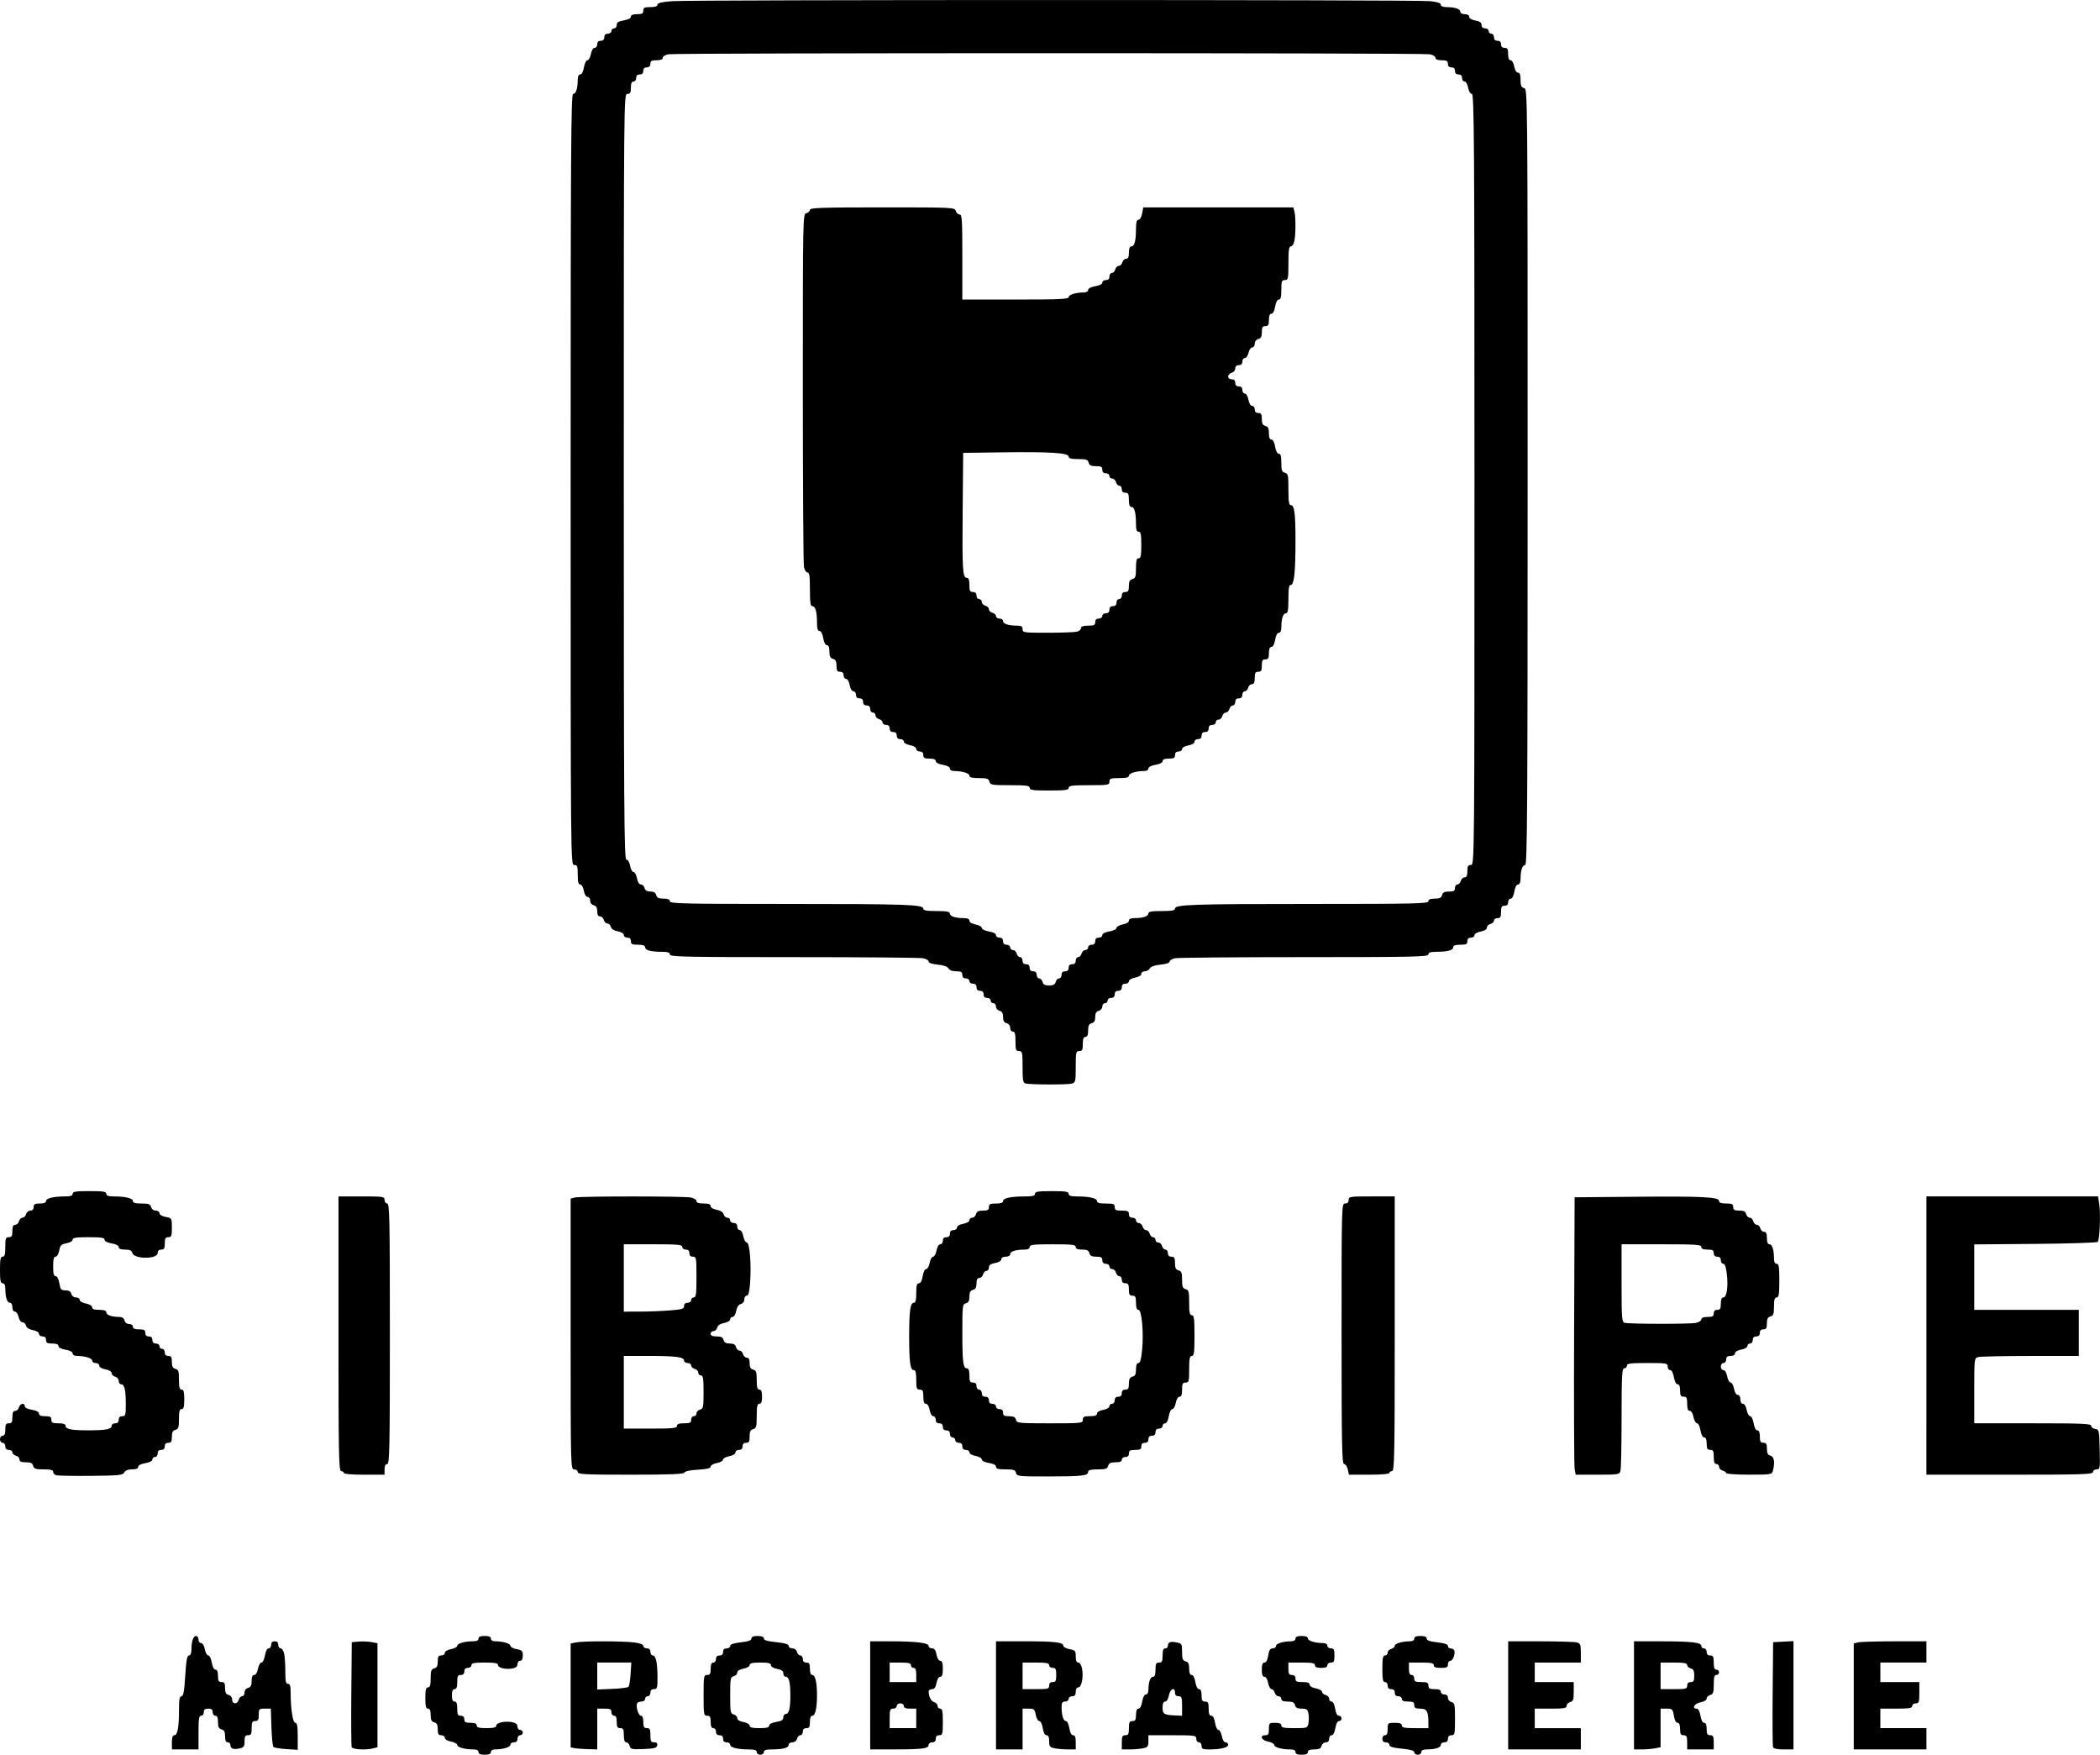 <?xml version="1.0" encoding="UTF-8" standalone="no"?>
<!-- Created with Inkscape (http://www.inkscape.org/) -->

<svg
   xmlns:dc="http://purl.org/dc/elements/1.1/"
   xmlns:cc="http://creativecommons.org/ns#"
   xmlns:rdf="http://www.w3.org/1999/02/22-rdf-syntax-ns#"
   xmlns:svg="http://www.w3.org/2000/svg"
   xmlns="http://www.w3.org/2000/svg"
   xmlns:sodipodi="http://sodipodi.sourceforge.net/DTD/sodipodi-0.dtd"
   xmlns:inkscape="http://www.inkscape.org/namespaces/inkscape"
   width="313.514mm"
   height="261.932mm"
   viewBox="0 0 313.514 261.932"
   version="1.1"
   id="svg8"
   inkscape:version="0.92.4 (5da689c313, 2019-01-14)"
   sodipodi:docname="test_desing.svg">
  <defs
     id="defs2" />
  <sodipodi:namedview
     id="base"
     pagecolor="#ffffff"
     bordercolor="#666666"
     borderopacity="1.0"
     inkscape:pageopacity="0.0"
     inkscape:pageshadow="2"
     inkscape:zoom="0.24748738"
     inkscape:cx="1132.8898"
     inkscape:cy="645.38756"
     inkscape:document-units="mm"
     inkscape:current-layer="layer1"
     showgrid="false"
     inkscape:window-width="1600"
     inkscape:window-height="837"
     inkscape:window-x="-8"
     inkscape:window-y="-8"
     inkscape:window-maximized="1" />
  <g
     inkscape:label="Calque 1"
     inkscape:groupmode="layer"
     id="layer1"
     transform="translate(1455.934,268.514)">
    <path
       style="fill:#000000;stroke-width:1"
       d="m -1384.497,-6.978 c 0,-0.261 -0.261,-0.397 -0.761,-0.397 -1.279,0 -2.414,-0.313 -2.414,-0.665 0,-0.184 -0.417,-0.413 -0.926,-0.508 -0.554,-0.104 -0.926,-0.328 -0.926,-0.559 0,-0.212 -0.238,-0.385 -0.529,-0.385 -0.425,0 -0.529,-0.176 -0.529,-0.895 0,-0.673 -0.132,-0.93 -0.529,-1.034 -0.405,-0.106 -0.529,-0.361 -0.529,-1.089 0,-0.669 -0.118,-0.951 -0.397,-0.951 -0.309,0 -0.397,-0.353 -0.397,-1.587 0,-1.235 0.088,-1.587 0.397,-1.587 0.301,0 0.397,-0.326 0.397,-1.348 0,-1.125 0.087,-1.371 0.529,-1.486 0.398,-0.104 0.529,-0.361 0.529,-1.034 0,-0.719 0.104,-0.895 0.529,-0.895 0.291,0 0.529,-0.173 0.529,-0.385 0,-0.23 0.372,-0.455 0.926,-0.559 0.509,-0.096 0.926,-0.324 0.926,-0.508 0,-0.352 1.135,-0.665 2.414,-0.665 0.5,0 0.761,-0.136 0.761,-0.397 0,-0.277 0.279,-0.397 0.926,-0.397 0.647,0 0.926,0.12 0.926,0.397 0,0.241 0.246,0.397 0.628,0.397 1.158,0 2.282,0.328 2.282,0.665 0,0.184 0.417,0.413 0.926,0.508 0.81,0.152 0.926,0.272 0.926,0.955 0,0.519 -0.134,0.782 -0.397,0.782 -0.218,0 -0.397,0.224 -0.397,0.498 0,0.333 -0.241,0.545 -0.728,0.64 -1.016,0.197 -2.183,-0.075 -2.183,-0.509 0,-0.276 -0.477,-0.364 -1.984,-0.364 -1.587,0 -1.984,0.079 -1.984,0.397 0,0.22 -0.235,0.397 -0.529,0.397 -0.353,0 -0.529,0.176 -0.529,0.529 0,0.353 -0.176,0.529 -0.529,0.529 -0.441,0 -0.529,0.176 -0.529,1.058 0,0.764 -0.11,1.058 -0.397,1.058 -0.277,0 -0.397,0.279 -0.397,0.926 0,0.647 0.12,0.926 0.397,0.926 0.287,0 0.397,0.294 0.397,1.058 0,0.882 0.088,1.058 0.529,1.058 0.353,0 0.529,0.176 0.529,0.529 0,0.428 0.176,0.529 0.926,0.529 0.647,0 0.926,0.12 0.926,0.397 0,0.305 0.338,0.397 1.455,0.397 1.058,0 1.455,-0.099 1.455,-0.364 0,-0.448 1.312,-0.736 2.381,-0.523 0.543,0.109 0.794,0.315 0.794,0.655 0,0.273 0.179,0.496 0.397,0.496 0.218,0 0.397,0.179 0.397,0.397 0,0.218 -0.179,0.397 -0.397,0.397 -0.221,0 -0.397,0.235 -0.397,0.529 0,0.353 -0.176,0.529 -0.529,0.529 -0.291,0 -0.529,0.164 -0.529,0.364 0,0.363 -1.09,0.695 -2.282,0.695 -0.382,0 -0.628,0.155 -0.628,0.397 0,0.277 -0.279,0.397 -0.926,0.397 -0.647,0 -0.926,-0.12 -0.926,-0.397 z m 41.539,0 c 0,-0.292 -0.305,-0.397 -1.157,-0.397 -1.684,0 -2.811,-0.278 -2.811,-0.695 0,-0.2 -0.238,-0.364 -0.529,-0.364 -0.353,0 -0.529,-0.176 -0.529,-0.529 0,-0.353 -0.176,-0.529 -0.529,-0.529 -0.353,0 -0.529,-0.176 -0.529,-0.529 0,-0.294 -0.176,-0.529 -0.397,-0.529 -0.277,0 -0.397,-0.279 -0.397,-0.926 0,-0.75 -0.101,-0.926 -0.529,-0.926 -0.498,0 -0.529,-0.176 -0.529,-3.043 0,-2.866 0.031,-3.043 0.529,-3.043 0.428,0 0.529,-0.176 0.529,-0.926 0,-0.647 0.12,-0.926 0.397,-0.926 0.22,0 0.397,-0.235 0.397,-0.529 0,-0.353 0.176,-0.529 0.529,-0.529 0.353,0 0.529,-0.176 0.529,-0.529 0,-0.353 0.176,-0.529 0.529,-0.529 0.291,0 0.529,-0.163 0.529,-0.363 0,-0.247 0.507,-0.42 1.587,-0.542 1.128,-0.128 1.587,-0.291 1.587,-0.563 0,-0.262 0.293,-0.384 0.926,-0.384 0.617,0 0.926,0.124 0.926,0.37 0,0.264 0.531,0.423 1.852,0.556 1.321,0.133 1.852,0.292 1.852,0.556 0,0.204 0.249,0.37 0.554,0.37 0.331,0 0.61,0.213 0.692,0.529 0.076,0.291 0.303,0.529 0.504,0.529 0.201,0 0.366,0.238 0.366,0.529 0,0.353 0.176,0.529 0.529,0.529 0.428,0 0.529,0.176 0.529,0.926 0,0.609 0.124,0.926 0.364,0.926 0.434,0 0.695,1.14 0.695,3.043 0,1.903 -0.26,3.043 -0.695,3.043 -0.239,0 -0.364,0.317 -0.364,0.926 0,0.75 -0.101,0.926 -0.529,0.926 -0.353,0 -0.529,0.176 -0.529,0.529 0,0.291 -0.165,0.529 -0.366,0.529 -0.201,0 -0.428,0.238 -0.504,0.529 -0.083,0.317 -0.361,0.529 -0.692,0.529 -0.305,0 -0.554,0.165 -0.554,0.366 0,0.455 -0.814,0.684 -2.447,0.689 -0.939,0.003 -1.257,0.104 -1.257,0.401 0,0.22 -0.235,0.397 -0.529,0.397 -0.294,0 -0.529,-0.176 -0.529,-0.397 z m 1.852,-3.945 c 0,-0.23 0.408,-0.442 1.058,-0.552 0.803,-0.136 1.058,-0.301 1.058,-0.685 0,-0.278 0.165,-0.506 0.366,-0.506 0.48,0 0.685,-0.831 0.685,-2.778 0,-1.947 -0.205,-2.778 -0.685,-2.778 -0.201,0 -0.366,-0.225 -0.366,-0.5 0,-0.362 -0.256,-0.548 -0.926,-0.673 -0.554,-0.104 -0.926,-0.328 -0.926,-0.559 0,-0.294 -0.375,-0.385 -1.587,-0.385 -1.178,0 -1.587,0.095 -1.587,0.367 0,0.21 -0.396,0.442 -0.926,0.541 -0.585,0.11 -0.926,0.325 -0.926,0.583 0,0.225 -0.238,0.472 -0.529,0.548 -0.486,0.127 -0.529,0.361 -0.529,2.855 0,2.494 0.043,2.728 0.529,2.855 0.291,0.076 0.529,0.323 0.529,0.548 0,0.259 0.341,0.474 0.926,0.583 0.53,0.099 0.926,0.331 0.926,0.541 0,0.269 0.39,0.367 1.455,0.367 1.077,0 1.455,-0.097 1.455,-0.374 z m 78.581,3.945 c 0,-0.261 -0.261,-0.397 -0.761,-0.397 -1.279,0 -2.414,-0.313 -2.414,-0.665 0,-0.184 -0.417,-0.413 -0.926,-0.508 -0.994,-0.187 -1.313,-0.944 -0.397,-0.944 0.428,0 0.529,-0.176 0.529,-0.926 0,-0.882 0.044,-0.926 0.926,-0.926 0.647,0 0.926,0.12 0.926,0.397 0,0.317 0.393,0.397 1.951,0.397 1.918,0 1.954,-0.013 2.095,-0.728 0.079,-0.4 0.08,-1.055 0,-1.455 -0.12,-0.616 -0.273,-0.728 -1.006,-0.728 -0.642,0 -0.9,-0.136 -1.003,-0.529 -0.106,-0.405 -0.361,-0.529 -1.089,-0.529 -0.669,0 -0.951,-0.118 -0.951,-0.397 0,-0.218 -0.19,-0.397 -0.422,-0.397 -0.232,0 -0.484,-0.238 -0.56,-0.529 -0.076,-0.291 -0.29,-0.529 -0.475,-0.529 -0.185,0 -0.415,-0.417 -0.51,-0.926 -0.104,-0.554 -0.328,-0.926 -0.559,-0.926 -0.273,0 -0.385,-0.309 -0.385,-1.058 0,-0.761 0.111,-1.058 0.394,-1.058 0.255,0 0.454,-0.374 0.563,-1.058 0.128,-0.798 0.291,-1.058 0.665,-1.058 0.272,0 0.495,-0.164 0.495,-0.364 0,-0.363 1.09,-0.695 2.282,-0.695 0.382,0 0.628,-0.155 0.628,-0.397 0,-0.277 0.279,-0.397 0.926,-0.397 0.609,0 0.926,0.124 0.926,0.364 0,0.363 1.09,0.695 2.282,0.695 0.382,0 0.628,0.155 0.628,0.397 0,0.22 0.235,0.397 0.529,0.397 0.441,0 0.529,0.176 0.529,1.058 0,0.882 -0.088,1.058 -0.529,1.058 -0.294,0 -0.529,0.176 -0.529,0.397 0,0.277 -0.279,0.397 -0.926,0.397 -0.647,0 -0.926,-0.12 -0.926,-0.397 0,-0.318 -0.397,-0.397 -1.984,-0.397 h -1.984 v 0.926 c 0,0.75 0.101,0.926 0.529,0.926 0.353,0 0.529,0.176 0.529,0.529 0,0.441 0.176,0.529 1.058,0.529 0.75,0 1.058,0.112 1.058,0.385 0,0.23 0.372,0.455 0.926,0.559 0.509,0.096 0.926,0.325 0.926,0.51 0,0.185 0.238,0.399 0.529,0.475 0.291,0.076 0.529,0.328 0.529,0.56 0,0.232 0.163,0.422 0.363,0.422 0.219,0 0.43,0.42 0.532,1.058 0.11,0.685 0.308,1.058 0.563,1.058 0.217,0 0.394,0.179 0.394,0.397 0,0.218 -0.168,0.397 -0.374,0.397 -0.23,0 -0.443,0.408 -0.552,1.058 -0.11,0.651 -0.323,1.058 -0.552,1.058 -0.205,0 -0.374,0.238 -0.374,0.529 0,0.342 -0.176,0.529 -0.498,0.529 -0.276,0 -0.56,0.236 -0.637,0.529 -0.106,0.405 -0.361,0.529 -1.089,0.529 -0.669,0 -0.951,0.118 -0.951,0.397 0,0.277 -0.279,0.397 -0.926,0.397 -0.647,0 -0.926,-0.12 -0.926,-0.397 z m 17.727,0.034 c 0,-0.255 -0.549,-0.417 -1.852,-0.545 -1.351,-0.133 -1.852,-0.286 -1.852,-0.563 0,-0.209 -0.238,-0.381 -0.529,-0.381 -0.353,0 -0.529,-0.176 -0.529,-0.529 0,-0.294 0.176,-0.529 0.397,-0.529 0.277,0 0.397,-0.279 0.397,-0.926 0,-0.904 0.025,-0.926 1.058,-0.926 0.764,0 1.058,0.11 1.058,0.397 0,0.318 0.397,0.397 1.984,0.397 h 1.984 v -0.86 c -0.01,-1.657 -0.24,-2.051 -1.218,-2.051 -0.719,0 -0.895,-0.104 -0.895,-0.529 0,-0.428 -0.176,-0.529 -0.926,-0.529 -0.647,0 -0.926,-0.12 -0.926,-0.397 0,-0.22 -0.235,-0.397 -0.529,-0.397 -0.353,0 -0.529,-0.176 -0.529,-0.529 0,-0.353 -0.176,-0.529 -0.529,-0.529 -0.353,0 -0.529,-0.176 -0.529,-0.529 0,-0.294 -0.176,-0.529 -0.397,-0.529 -0.318,0 -0.397,-0.397 -0.397,-1.984 0,-1.587 0.079,-1.984 0.397,-1.984 0.218,0 0.397,-0.19 0.397,-0.422 0,-0.232 0.238,-0.484 0.529,-0.56 0.291,-0.076 0.529,-0.288 0.529,-0.471 0,-0.336 1.126,-0.664 2.282,-0.664 0.382,0 0.628,-0.155 0.628,-0.397 0,-0.277 0.279,-0.397 0.926,-0.397 0.633,0 0.926,0.122 0.926,0.384 0,0.273 0.46,0.436 1.587,0.563 1.081,0.122 1.587,0.295 1.587,0.542 0,0.199 0.172,0.363 0.381,0.363 0.21,0 0.452,0.114 0.537,0.252 0.255,0.413 -0.153,1.6 -0.55,1.6 -0.203,0 -0.368,0.238 -0.368,0.529 0,0.441 -0.176,0.529 -1.058,0.529 -0.764,0 -1.058,-0.11 -1.058,-0.397 0,-0.315 -0.382,-0.397 -1.852,-0.397 h -1.852 v 0.926 c 0,0.647 0.12,0.926 0.397,0.926 0.221,0 0.397,0.235 0.397,0.529 0,0.441 0.176,0.529 1.058,0.529 0.882,0 1.058,0.088 1.058,0.529 0,0.428 0.176,0.529 0.926,0.529 0.647,0 0.926,0.12 0.926,0.397 0,0.22 0.235,0.397 0.529,0.397 0.342,0 0.529,0.176 0.529,0.498 0,0.276 0.236,0.56 0.529,0.637 0.48,0.126 0.529,0.361 0.529,2.544 0,2.23 -0.039,2.406 -0.529,2.406 -0.353,0 -0.529,0.176 -0.529,0.529 0,0.353 -0.176,0.529 -0.529,0.529 -0.291,0 -0.529,0.165 -0.529,0.366 0,0.417 -0.794,0.683 -2.05,0.689 -0.586,0.003 -0.86,0.13 -0.86,0.401 0,0.22 -0.235,0.397 -0.529,0.397 -0.291,0 -0.529,-0.163 -0.529,-0.363 z m -185.473,-1.489 c 0,-0.722 0.116,-1.058 0.364,-1.058 0.477,0 0.695,-1.173 0.695,-3.737 0,-1.61 0.084,-2.084 0.371,-2.084 0.285,0 0.414,-0.7 0.561,-3.043 0.145,-2.319 0.277,-3.043 0.555,-3.043 0.235,0 0.366,-0.307 0.369,-0.86 0.01,-1.257 0.272,-2.051 0.689,-2.051 0.201,0 0.366,0.238 0.366,0.529 0,0.291 0.173,0.529 0.385,0.529 0.23,0 0.455,0.372 0.559,0.926 0.096,0.509 0.329,0.926 0.518,0.926 0.195,0 0.421,0.458 0.523,1.058 0.11,0.651 0.323,1.058 0.552,1.058 0.251,0 0.374,0.305 0.374,0.926 0,0.75 0.101,0.926 0.529,0.926 0.425,0 0.529,0.176 0.529,0.895 0,0.673 0.132,0.93 0.529,1.034 0.317,0.083 0.529,0.361 0.529,0.692 0,0.715 0.796,0.735 0.982,0.025 0.076,-0.291 0.303,-0.529 0.504,-0.529 0.201,0 0.366,-0.249 0.366,-0.554 0,-0.331 0.212,-0.61 0.529,-0.692 0.398,-0.104 0.529,-0.361 0.529,-1.034 0,-0.607 0.124,-0.895 0.385,-0.895 0.23,0 0.455,-0.372 0.559,-0.926 0.096,-0.509 0.329,-0.926 0.518,-0.926 0.195,0 0.421,-0.458 0.523,-1.058 0.11,-0.651 0.323,-1.058 0.552,-1.058 0.205,0 0.374,-0.238 0.374,-0.529 0,-0.353 0.176,-0.529 0.529,-0.529 0.353,0 0.529,0.176 0.529,0.529 0,0.291 0.164,0.529 0.364,0.529 0.2,0 0.438,0.372 0.529,0.827 0.091,0.455 0.165,1.645 0.165,2.646 0,1.44 0.083,1.819 0.397,1.819 0.298,0 0.397,0.319 0.397,1.284 0,2.461 0.32,4.537 0.699,4.537 0.271,0 0.359,0.494 0.359,2.015 v 2.015 l -1.71,-0.109 c -0.94,-0.06 -1.804,-0.202 -1.918,-0.317 -0.115,-0.114 -0.249,-1.448 -0.299,-2.965 l -0.09,-2.757 h -0.902 c -0.854,0 -0.902,0.049 -0.902,0.926 0,0.75 -0.101,0.926 -0.529,0.926 -0.441,0 -0.529,0.176 -0.529,1.058 0,0.882 -0.088,1.058 -0.529,1.058 -0.426,0 -0.529,0.176 -0.529,0.905 0,0.789 -0.101,0.927 -0.787,1.078 -0.89,0.196 -1.329,0.016 -1.329,-0.543 0,-0.21 -0.179,-0.381 -0.397,-0.381 -0.275,0 -0.397,-0.276 -0.397,-0.895 0,-0.673 -0.132,-0.93 -0.529,-1.034 -0.405,-0.106 -0.529,-0.361 -0.529,-1.089 0,-0.669 -0.118,-0.951 -0.397,-0.951 -0.22,0 -0.397,-0.235 -0.397,-0.529 0,-0.388 -0.176,-0.529 -0.661,-0.529 -0.485,0 -0.661,0.141 -0.661,0.529 0,0.294 -0.176,0.529 -0.397,0.529 -0.325,0 -0.397,0.456 -0.397,2.514 v 2.514 h -1.984 -1.984 z m 26.843,0.724 c -0.07,-0.184 -0.096,-3.785 -0.058,-8.004 l 0.07,-7.67 1.047,-0.085 c 0.576,-0.047 1.439,-0.012 1.918,0.078 l 0.872,0.163 v 7.762 7.762 l -0.595,0.16 c -1.079,0.289 -3.119,0.184 -3.254,-0.167 z m 33.284,0.147 -0.595,-0.115 v -7.754 -7.754 l 0.827,-0.165 c 1.069,-0.214 6.835,-0.21 8.632,0.006 0.913,0.11 1.389,0.29 1.389,0.527 0,0.198 0.238,0.36 0.529,0.36 0.353,0 0.529,0.176 0.529,0.529 0,0.291 0.164,0.529 0.364,0.529 0.454,0 0.695,1.155 0.695,3.34 0,1.51 -0.055,1.687 -0.529,1.687 -0.353,0 -0.529,0.176 -0.529,0.529 0,0.294 -0.176,0.529 -0.397,0.529 -0.218,0 -0.397,0.179 -0.397,0.397 0,0.218 -0.231,0.397 -0.514,0.397 -0.282,0 -0.58,0.107 -0.66,0.237 -0.257,0.416 0.167,1.879 0.545,1.879 0.239,0 0.364,0.317 0.364,0.926 0,0.75 0.101,0.926 0.529,0.926 0.441,0 0.529,0.176 0.529,1.058 0,0.894 0.085,1.058 0.549,1.058 0.38,0 0.521,0.143 0.46,0.463 -0.073,0.382 -0.428,0.477 -2.025,0.541 -1.763,0.071 -1.95,0.03 -2.079,-0.463 -0.078,-0.298 -0.306,-0.541 -0.508,-0.541 -0.251,0 -0.366,-0.334 -0.366,-1.058 0,-0.882 -0.088,-1.058 -0.529,-1.058 -0.428,0 -0.529,-0.176 -0.529,-0.926 0,-0.647 -0.12,-0.926 -0.397,-0.926 -0.221,0 -0.397,-0.235 -0.397,-0.529 0,-0.441 -0.176,-0.529 -1.058,-0.529 h -1.058 v 3.043 3.043 l -1.389,-0.036 c -0.764,-0.02 -1.657,-0.088 -1.984,-0.151 z m 8.036,-9.15 c 0.115,-0.115 0.257,-0.978 0.317,-1.918 l 0.109,-1.71 h -2.544 -2.544 v 2.012 2.012 l 2.227,-0.093 c 1.225,-0.051 2.321,-0.187 2.436,-0.302 z m 36.083,1.267 v -8.07 l 2.977,0.003 c 3.877,0.003 5.755,0.23 5.755,0.696 0,0.198 0.225,0.36 0.5,0.36 0.362,0 0.548,0.256 0.673,0.926 0.104,0.554 0.328,0.926 0.559,0.926 0.28,0 0.385,0.325 0.385,1.191 0,0.865 -0.105,1.191 -0.385,1.191 -0.23,0 -0.455,0.372 -0.559,0.926 -0.126,0.67 -0.312,0.926 -0.673,0.926 -0.275,0 -0.498,0.149 -0.496,0.331 0.01,0.811 0.35,1.483 0.815,1.604 0.278,0.073 0.505,0.322 0.505,0.554 0,0.232 0.179,0.422 0.397,0.422 0.318,0 0.397,0.397 0.397,1.984 0,1.808 -0.047,1.984 -0.529,1.984 -0.353,0 -0.529,0.176 -0.529,0.529 0,0.353 -0.176,0.529 -0.529,0.529 -0.291,0 -0.529,0.165 -0.529,0.366 0,0.563 -0.876,0.685 -4.961,0.689 l -3.77,0.003 z m 6.879,3.44 v -1.455 h -0.926 c -0.647,0 -0.926,-0.12 -0.926,-0.397 0,-0.22 -0.235,-0.397 -0.529,-0.397 -0.294,0 -0.529,0.176 -0.529,0.397 0,0.22 -0.235,0.397 -0.529,0.397 -0.465,0 -0.529,0.176 -0.529,1.455 v 1.455 h 1.984 1.984 z m 0,-6.482 c 0,-0.764 -0.11,-1.058 -0.397,-1.058 -0.218,0 -0.397,-0.179 -0.397,-0.397 0,-0.309 -0.353,-0.397 -1.587,-0.397 h -1.587 v 1.455 1.455 h 1.984 1.984 z m 11.906,3.043 v -8.07 h 4.2 c 4.555,0 5.854,0.148 5.854,0.665 0,0.184 0.417,0.413 0.926,0.508 0.846,0.159 0.926,0.253 0.926,1.088 0,0.623 0.122,0.914 0.385,0.914 0.23,0 0.455,0.372 0.559,0.926 0.234,1.248 -0.073,2.778 -0.559,2.778 -0.234,0 -0.385,0.259 -0.385,0.661 0,0.485 -0.141,0.661 -0.529,0.661 -0.294,0 -0.529,0.176 -0.529,0.397 0,0.22 -0.235,0.397 -0.529,0.397 -0.421,0 -0.528,0.175 -0.525,0.86 0.01,1.225 0.269,2.051 0.655,2.051 0.183,0 0.408,0.475 0.501,1.058 0.11,0.685 0.308,1.058 0.563,1.058 0.283,0 0.394,0.298 0.394,1.058 v 1.058 h -1.157 c -0.637,0 -1.53,-0.074 -1.984,-0.165 -0.73,-0.146 -0.827,-0.27 -0.827,-1.058 0,-0.614 -0.123,-0.893 -0.394,-0.893 -0.255,0 -0.454,-0.374 -0.563,-1.058 -0.099,-0.618 -0.315,-1.058 -0.52,-1.058 -0.193,0 -0.429,-0.417 -0.525,-0.926 -0.158,-0.842 -0.255,-0.926 -1.07,-0.926 h -0.897 v 3.043 3.043 h -1.984 -1.984 z m 7.938,-1.455 c 0,-0.353 0.176,-0.529 0.529,-0.529 0.441,0 0.529,-0.176 0.529,-1.058 0,-0.882 -0.088,-1.058 -0.529,-1.058 -0.294,0 -0.529,-0.176 -0.529,-0.397 0,-0.318 -0.397,-0.397 -1.984,-0.397 h -1.984 v 1.984 1.984 h 1.984 c 1.808,0 1.984,-0.047 1.984,-0.529 z m 10.848,8.467 c 0,-0.882 0.088,-1.058 0.529,-1.058 0.441,0 0.529,-0.176 0.529,-1.058 0,-0.882 0.088,-1.058 0.529,-1.058 0.428,0 0.529,-0.176 0.529,-0.926 0,-0.621 0.123,-0.926 0.374,-0.926 0.23,0 0.443,-0.408 0.552,-1.058 0.11,-0.651 0.323,-1.058 0.552,-1.058 0.23,0 0.375,-0.279 0.377,-0.728 0.01,-1.133 0.287,-1.918 0.689,-1.918 0.251,0 0.366,-0.334 0.366,-1.058 0,-0.882 0.088,-1.058 0.529,-1.058 0.441,0 0.529,-0.176 0.529,-1.058 0,-0.764 0.11,-1.058 0.397,-1.058 0.218,0 0.397,-0.172 0.397,-0.381 0,-0.553 0.365,-0.697 1.296,-0.511 0.78,0.156 0.821,0.227 0.821,1.423 0,1.036 0.094,1.283 0.529,1.397 0.405,0.106 0.529,0.361 0.529,1.089 0,0.642 0.121,0.951 0.374,0.951 0.23,0 0.443,0.408 0.552,1.058 0.11,0.651 0.323,1.058 0.552,1.058 0.251,0 0.374,0.305 0.374,0.926 0,0.75 0.101,0.926 0.529,0.926 0.441,0 0.529,0.176 0.529,1.058 0,0.761 0.111,1.058 0.394,1.058 0.255,0 0.454,0.374 0.563,1.058 0.094,0.586 0.318,1.058 0.503,1.058 0.183,0 0.412,0.417 0.507,0.926 0.104,0.554 0.328,0.926 0.559,0.926 0.212,0 0.385,0.164 0.385,0.364 0,0.416 -1.127,0.695 -2.811,0.695 -0.981,0 -1.157,-0.081 -1.157,-0.529 0,-0.294 -0.176,-0.529 -0.397,-0.529 -0.221,0 -0.397,-0.235 -0.397,-0.529 0,-0.503 -0.176,-0.529 -3.572,-0.529 h -3.572 v 0.893 c 0,0.788 -0.097,0.912 -0.827,1.058 -0.455,0.091 -1.348,0.165 -1.984,0.165 h -1.158 z m 8.996,-5.424 c 0,-1.279 -0.064,-1.455 -0.529,-1.455 -0.353,0 -0.529,-0.176 -0.529,-0.529 0,-0.906 -0.723,-0.59 -0.909,0.397 -0.104,0.554 -0.328,0.926 -0.559,0.926 -0.262,0 -0.385,0.29 -0.385,0.908 0,0.973 0.215,1.096 2.051,1.173 l 0.86,0.036 z m 48.683,-1.587 v -8.07 l 4.829,0.004 c 2.656,0.003 5.097,0.075 5.424,0.163 0.524,0.14 0.595,0.33 0.595,1.584 v 1.424 h -3.44 -3.44 v 1.455 1.455 h 2.91 2.91 v 1.424 c 0,1.202 -0.083,1.446 -0.529,1.563 -0.291,0.076 -0.529,0.328 -0.529,0.56 0,0.355 -0.379,0.422 -2.381,0.422 h -2.381 v 1.455 1.455 h 3.44 3.44 v 1.588 1.587 h -5.424 -5.424 v -8.07 z m 18.785,0 v -8.07 l 4.035,0.003 c 4.591,0.003 6.019,0.168 6.019,0.693 0,0.199 0.179,0.362 0.397,0.362 0.221,0 0.397,0.235 0.397,0.529 0,0.353 0.176,0.529 0.529,0.529 0.441,0 0.529,0.176 0.529,1.058 0,0.764 0.11,1.058 0.397,1.058 0.218,0 0.397,0.179 0.397,0.397 0,0.218 -0.179,0.397 -0.397,0.397 -0.304,0 -0.397,0.335 -0.397,1.424 0,1.202 -0.083,1.446 -0.529,1.563 -0.291,0.076 -0.529,0.315 -0.529,0.531 0,0.239 -0.362,0.46 -0.926,0.566 -0.898,0.168 -1.352,0.944 -0.552,0.944 0.23,0 0.442,0.408 0.552,1.058 0.11,0.651 0.323,1.058 0.552,1.058 0.251,0 0.374,0.305 0.374,0.926 0,0.75 0.101,0.926 0.529,0.926 0.441,0 0.529,0.176 0.529,1.058 v 1.058 h -1.984 -1.984 v -1.058 c 0,-0.882 -0.088,-1.058 -0.529,-1.058 -0.428,0 -0.529,-0.176 -0.529,-0.926 0,-0.621 -0.123,-0.926 -0.374,-0.926 -0.23,0 -0.442,-0.408 -0.552,-1.058 -0.168,-0.993 -0.234,-1.058 -1.082,-1.058 h -0.903 v 2.877 2.877 l -0.827,0.165 c -0.455,0.091 -1.348,0.165 -1.984,0.165 h -1.158 z m 7.938,-1.455 c 0,-0.353 0.176,-0.529 0.529,-0.529 0.431,0 0.529,-0.176 0.529,-0.951 0,-0.728 -0.124,-0.983 -0.529,-1.089 -0.291,-0.076 -0.529,-0.303 -0.529,-0.504 0,-0.279 -0.471,-0.366 -1.984,-0.366 h -1.984 v 1.984 1.984 h 1.984 c 1.808,0 1.984,-0.047 1.984,-0.529 z m 12.82,9.191 c -0.071,-0.184 -0.097,-3.785 -0.058,-8.004 l 0.07,-7.67 1.521,-0.079 1.521,-0.079 v 8.083 8.083 h -1.464 c -0.934,0 -1.51,-0.121 -1.592,-0.334 z m 12.051,-7.573 v -7.907 l 0.595,-0.16 c 0.328,-0.088 2.768,-0.161 5.424,-0.163 l 4.829,-0.004 v 1.587 1.587 h -3.439 -3.44 v 1.455 1.455 h 2.91 2.91 v 1.587 c 0,1.411 -0.059,1.587 -0.529,1.587 -0.294,0 -0.529,0.176 -0.529,0.397 0,0.323 -0.441,0.397 -2.381,0.397 h -2.381 v 1.455 1.455 h 3.44 3.439 v 1.588 1.587 h -5.424 -5.424 z m -268.354,-33.013 c -0.255,-0.071 -0.463,-0.299 -0.463,-0.507 0,-0.28 -0.367,-0.377 -1.424,-0.377 -1.202,0 -1.446,-0.083 -1.563,-0.529 -0.106,-0.405 -0.361,-0.529 -1.089,-0.529 -0.694,0 -0.951,-0.114 -0.951,-0.422 0,-0.232 -0.238,-0.484 -0.529,-0.56 -0.291,-0.076 -0.529,-0.303 -0.529,-0.504 0,-0.201 -0.238,-0.366 -0.529,-0.366 -0.353,0 -0.529,-0.176 -0.529,-0.529 0,-0.294 -0.176,-0.529 -0.397,-0.529 -0.22,0 -0.397,-0.235 -0.397,-0.529 0,-0.294 0.176,-0.529 0.397,-0.529 0.277,0 0.397,-0.279 0.397,-0.926 0,-0.75 0.101,-0.926 0.529,-0.926 0.428,0 0.529,-0.176 0.529,-0.926 0,-0.671 0.116,-0.926 0.422,-0.926 0.232,0 0.484,-0.238 0.56,-0.529 0.155,-0.593 0.87,-0.73 0.87,-0.166 0,0.219 0.42,0.43 1.058,0.532 0.685,0.11 1.058,0.308 1.058,0.563 0,0.274 0.283,0.394 0.926,0.394 0.75,0 0.926,0.101 0.926,0.529 0,0.441 0.176,0.529 1.058,0.529 0.725,0 1.058,0.115 1.058,0.366 0,0.516 0.85,0.685 3.44,0.685 2.589,0 3.44,-0.169 3.44,-0.685 0,-0.201 0.238,-0.366 0.529,-0.366 0.353,0 0.529,-0.176 0.529,-0.529 0,-0.353 0.176,-0.529 0.529,-0.529 0.477,0 0.529,-0.175 0.526,-1.786 0,-2.143 -0.197,-2.977 -0.689,-2.977 -0.201,0 -0.366,-0.224 -0.366,-0.498 0,-0.276 -0.236,-0.56 -0.529,-0.637 -0.291,-0.076 -0.529,-0.315 -0.529,-0.531 0,-0.239 -0.362,-0.46 -0.926,-0.566 -0.554,-0.104 -0.926,-0.328 -0.926,-0.559 0,-0.212 -0.238,-0.385 -0.529,-0.385 -0.291,0 -0.529,-0.164 -0.529,-0.364 0,-0.363 -1.09,-0.695 -2.282,-0.695 -0.365,0 -0.628,-0.157 -0.628,-0.374 0,-0.23 -0.408,-0.442 -1.058,-0.552 -0.651,-0.11 -1.058,-0.323 -1.058,-0.552 0,-0.251 -0.305,-0.374 -0.926,-0.374 -0.75,0 -0.926,-0.101 -0.926,-0.529 0,-0.353 -0.176,-0.529 -0.529,-0.529 -0.291,0 -0.529,-0.173 -0.529,-0.385 0,-0.228 -0.367,-0.454 -0.902,-0.554 -0.574,-0.108 -0.95,-0.352 -1.034,-0.673 -0.072,-0.277 -0.312,-0.504 -0.532,-0.504 -0.23,0 -0.475,-0.338 -0.575,-0.794 -0.096,-0.437 -0.344,-0.794 -0.55,-0.794 -0.225,0 -0.376,-0.266 -0.376,-0.661 0,-0.387 -0.152,-0.661 -0.366,-0.661 -0.417,0 -0.683,-0.794 -0.689,-2.051 0,-0.586 -0.13,-0.86 -0.401,-0.86 -0.318,0 -0.397,-0.397 -0.397,-1.984 0,-1.587 0.079,-1.984 0.397,-1.984 0.305,0 0.397,-0.338 0.397,-1.455 0,-1.279 0.064,-1.455 0.529,-1.455 0.428,0 0.529,-0.176 0.529,-0.926 0,-0.671 0.116,-0.926 0.422,-0.926 0.232,0 0.484,-0.238 0.56,-0.529 0.076,-0.291 0.314,-0.529 0.529,-0.529 0.215,0 0.453,-0.238 0.529,-0.529 0.077,-0.293 0.361,-0.529 0.637,-0.529 0.322,0 0.498,-0.187 0.498,-0.529 0,-0.428 0.176,-0.529 0.926,-0.529 0.609,0 0.926,-0.124 0.926,-0.364 0,-0.416 1.127,-0.695 2.811,-0.695 0.853,0 1.158,-0.105 1.158,-0.397 0,-0.325 0.456,-0.397 2.514,-0.397 2.058,0 2.514,0.072 2.514,0.397 0,0.292 0.305,0.397 1.157,0.397 1.684,0 2.811,0.278 2.811,0.695 0,0.259 0.372,0.364 1.292,0.364 1.069,0 1.316,0.091 1.43,0.529 0.083,0.317 0.361,0.529 0.692,0.529 0.308,0 0.554,0.171 0.554,0.385 0,0.23 0.372,0.455 0.926,0.559 0.922,0.173 0.926,0.18 0.926,1.599 0,1.249 -0.065,1.426 -0.529,1.426 -0.428,0 -0.529,0.176 -0.529,0.926 0,0.75 -0.101,0.926 -0.529,0.926 -0.342,0 -0.529,0.176 -0.529,0.498 0,0.957 -3.539,0.956 -3.789,-0.001 -0.097,-0.37 -0.373,-0.497 -1.081,-0.497 -0.642,0 -0.951,-0.121 -0.951,-0.374 0,-0.23 -0.408,-0.442 -1.058,-0.552 -0.651,-0.11 -1.058,-0.323 -1.058,-0.552 0,-0.294 -0.507,-0.374 -2.381,-0.374 -1.855,0 -2.381,0.081 -2.381,0.367 0,0.21 -0.393,0.441 -0.916,0.539 -0.787,0.148 -0.94,0.301 -1.088,1.088 -0.098,0.523 -0.33,0.916 -0.539,0.916 -0.269,0 -0.367,0.39 -0.367,1.455 0,1.077 0.097,1.455 0.374,1.455 0.23,0 0.443,0.408 0.552,1.058 0.159,0.94 0.262,1.058 0.918,1.058 0.517,0 0.781,0.159 0.878,0.529 0.083,0.317 0.361,0.529 0.692,0.529 0.305,0 0.554,0.165 0.554,0.367 0,0.21 0.396,0.442 0.926,0.541 0.554,0.104 0.926,0.328 0.926,0.559 0,0.273 0.309,0.385 1.058,0.385 0.725,0 1.058,0.115 1.058,0.366 0,0.397 0.783,0.683 1.887,0.689 0.472,0.002 0.741,0.174 0.835,0.533 0.083,0.317 0.361,0.529 0.692,0.529 0.316,0 0.554,0.17 0.554,0.397 0,0.277 0.279,0.397 0.926,0.397 0.75,0 0.926,0.101 0.926,0.529 0,0.353 0.176,0.529 0.529,0.529 0.353,0 0.529,0.176 0.529,0.529 0,0.353 0.176,0.529 0.529,0.529 0.294,0 0.529,0.176 0.529,0.397 0,0.218 0.179,0.397 0.397,0.397 0.221,0 0.397,0.235 0.397,0.529 0,0.353 0.176,0.529 0.529,0.529 0.425,0 0.529,0.176 0.529,0.895 0,0.673 0.132,0.93 0.529,1.034 0.45,0.118 0.529,0.361 0.529,1.618 0,1.139 0.091,1.48 0.397,1.48 0.305,0 0.397,0.338 0.397,1.455 0,1.117 -0.092,1.455 -0.397,1.455 -0.305,0 -0.397,0.341 -0.397,1.48 0,1.257 -0.08,1.501 -0.529,1.618 -0.398,0.104 -0.529,0.361 -0.529,1.034 0,0.719 -0.104,0.895 -0.529,0.895 -0.353,0 -0.529,0.176 -0.529,0.529 0,0.353 -0.176,0.529 -0.529,0.529 -0.353,0 -0.529,0.176 -0.529,0.529 0,0.294 -0.176,0.529 -0.397,0.529 -0.218,0 -0.397,0.168 -0.397,0.374 0,0.23 -0.408,0.442 -1.058,0.552 -0.651,0.11 -1.058,0.323 -1.058,0.552 0,0.25 -0.303,0.374 -0.913,0.374 -0.595,0 -1.003,0.161 -1.172,0.463 -0.23,0.411 -0.786,0.468 -4.974,0.507 -2.594,0.024 -4.924,-0.015 -5.178,-0.086 z m 143.282,-0.355 c -0.117,-0.446 -0.361,-0.529 -1.563,-0.529 -1.085,0 -1.424,-0.094 -1.424,-0.394 0,-0.255 -0.373,-0.453 -1.058,-0.563 -0.618,-0.099 -1.058,-0.315 -1.058,-0.52 0,-0.193 -0.417,-0.429 -0.926,-0.525 -0.53,-0.1 -0.926,-0.331 -0.926,-0.541 0,-0.202 -0.238,-0.367 -0.529,-0.367 -0.353,0 -0.529,-0.176 -0.529,-0.529 0,-0.353 -0.176,-0.529 -0.529,-0.529 -0.294,0 -0.529,-0.176 -0.529,-0.397 0,-0.218 -0.179,-0.397 -0.397,-0.397 -0.221,0 -0.397,-0.235 -0.397,-0.529 0,-0.353 -0.176,-0.529 -0.529,-0.529 -0.353,0 -0.529,-0.176 -0.529,-0.529 0,-0.353 -0.176,-0.529 -0.529,-0.529 -0.353,0 -0.529,-0.176 -0.529,-0.529 0,-0.291 -0.165,-0.529 -0.367,-0.529 -0.21,0 -0.442,-0.396 -0.541,-0.926 -0.104,-0.554 -0.328,-0.926 -0.559,-0.926 -0.273,0 -0.385,-0.309 -0.385,-1.058 0,-0.882 -0.088,-1.058 -0.529,-1.058 -0.465,0 -0.529,-0.176 -0.529,-1.455 0,-1.058 -0.099,-1.455 -0.364,-1.455 -0.527,0 -0.695,-1.215 -0.695,-5.027 0,-3.812 0.168,-5.027 0.695,-5.027 0.265,0 0.364,-0.397 0.364,-1.455 0,-1.112 0.093,-1.455 0.394,-1.455 0.255,0 0.454,-0.374 0.563,-1.058 0.099,-0.618 0.315,-1.058 0.52,-1.058 0.193,0 0.429,-0.417 0.525,-0.926 0.096,-0.509 0.326,-0.926 0.512,-0.926 0.186,0 0.416,-0.417 0.512,-0.926 0.104,-0.554 0.328,-0.926 0.559,-0.926 0.212,0 0.385,-0.238 0.385,-0.529 0,-0.353 0.176,-0.529 0.529,-0.529 0.353,0 0.529,-0.176 0.529,-0.529 0,-0.353 0.176,-0.529 0.529,-0.529 0.291,0 0.529,-0.173 0.529,-0.385 0,-0.23 0.372,-0.455 0.926,-0.559 0.53,-0.1 0.926,-0.331 0.926,-0.541 0,-0.202 0.19,-0.367 0.422,-0.367 0.232,0 0.484,-0.238 0.56,-0.529 0.104,-0.398 0.361,-0.529 1.034,-0.529 0.719,0 0.895,-0.104 0.895,-0.529 0,-0.441 0.176,-0.529 1.058,-0.529 0.722,0 1.058,-0.116 1.058,-0.364 0,-0.446 1.149,-0.695 3.208,-0.695 1.205,0 1.554,-0.089 1.554,-0.397 0,-0.325 0.456,-0.397 2.514,-0.397 2.058,0 2.514,0.072 2.514,0.397 0,0.298 0.32,0.397 1.29,0.397 1.809,0 2.943,0.268 2.943,0.695 0,0.26 0.377,0.364 1.323,0.364 1.147,0 1.323,0.071 1.323,0.529 0,0.441 0.176,0.529 1.058,0.529 0.882,0 1.058,0.088 1.058,0.529 0,0.353 0.176,0.529 0.529,0.529 0.294,0 0.529,0.176 0.529,0.397 0,0.218 0.19,0.397 0.422,0.397 0.232,0 0.484,0.238 0.56,0.529 0.076,0.291 0.314,0.529 0.529,0.529 0.215,0 0.453,0.238 0.529,0.529 0.076,0.291 0.303,0.529 0.504,0.529 0.201,0 0.366,0.179 0.366,0.397 0,0.218 0.19,0.397 0.422,0.397 0.232,0 0.484,0.238 0.56,0.529 0.076,0.291 0.303,0.529 0.504,0.529 0.201,0 0.366,0.238 0.366,0.529 0,0.353 0.176,0.529 0.529,0.529 0.431,0 0.529,0.176 0.529,0.951 0,0.728 0.124,0.983 0.529,1.089 0.436,0.114 0.529,0.361 0.529,1.4 0,1.039 0.093,1.286 0.529,1.4 0.466,0.122 0.529,0.361 0.529,2.015 0,1.492 0.081,1.877 0.397,1.877 0.33,0 0.397,0.514 0.397,3.043 0,2.528 -0.067,3.043 -0.397,3.043 -0.318,0 -0.397,0.397 -0.397,1.984 0,1.808 -0.047,1.984 -0.529,1.984 -0.441,0 -0.529,0.176 -0.529,1.058 0,0.75 -0.112,1.058 -0.385,1.058 -0.23,0 -0.455,0.372 -0.559,0.926 -0.096,0.509 -0.329,0.926 -0.518,0.926 -0.195,0 -0.421,0.458 -0.523,1.058 -0.11,0.651 -0.323,1.058 -0.552,1.058 -0.205,0 -0.374,0.179 -0.374,0.397 0,0.22 -0.235,0.397 -0.529,0.397 -0.353,0 -0.529,0.176 -0.529,0.529 0,0.353 -0.176,0.529 -0.529,0.529 -0.353,0 -0.529,0.176 -0.529,0.529 0,0.353 -0.176,0.529 -0.529,0.529 -0.353,0 -0.529,0.176 -0.529,0.529 0,0.428 -0.176,0.529 -0.926,0.529 -0.75,0 -0.926,0.101 -0.926,0.529 0,0.353 -0.176,0.529 -0.529,0.529 -0.294,0 -0.529,0.176 -0.529,0.397 0,0.279 -0.282,0.397 -0.951,0.397 -0.728,0 -0.983,0.124 -1.089,0.529 -0.117,0.446 -0.361,0.529 -1.563,0.529 -1.036,0 -1.424,0.1 -1.424,0.366 0,0.581 -0.888,0.685 -5.912,0.689 -4.5,0.003 -4.728,-0.021 -4.859,-0.526 z m 9.977,-7.938 c 0,-0.441 0.176,-0.529 1.058,-0.529 0.75,0 1.058,-0.112 1.058,-0.385 0,-0.23 0.372,-0.455 0.926,-0.559 0.53,-0.1 0.926,-0.331 0.926,-0.541 0,-0.202 0.179,-0.367 0.397,-0.367 0.221,0 0.397,-0.235 0.397,-0.529 0,-0.353 0.176,-0.529 0.529,-0.529 0.353,0 0.529,-0.176 0.529,-0.529 0,-0.353 0.176,-0.529 0.529,-0.529 0.425,0 0.529,-0.176 0.529,-0.895 0,-0.673 0.132,-0.93 0.529,-1.034 0.405,-0.106 0.529,-0.361 0.529,-1.089 0,-0.633 0.122,-0.951 0.366,-0.951 0.262,0 0.418,-0.561 0.552,-1.984 0.247,-2.637 -0.06,-5.953 -0.552,-5.953 -0.25,0 -0.366,-0.334 -0.366,-1.058 0,-0.882 -0.088,-1.058 -0.529,-1.058 -0.428,0 -0.529,-0.176 -0.529,-0.926 0,-0.75 -0.101,-0.926 -0.529,-0.926 -0.353,0 -0.529,-0.176 -0.529,-0.529 0,-0.291 -0.165,-0.529 -0.366,-0.529 -0.201,0 -0.428,-0.238 -0.504,-0.529 -0.076,-0.291 -0.328,-0.529 -0.56,-0.529 -0.232,0 -0.422,-0.179 -0.422,-0.397 0,-0.22 -0.235,-0.397 -0.529,-0.397 -0.353,0 -0.529,-0.176 -0.529,-0.529 0,-0.425 -0.176,-0.529 -0.895,-0.529 -0.673,0 -0.93,-0.132 -1.034,-0.529 -0.106,-0.405 -0.361,-0.529 -1.089,-0.529 -0.669,0 -0.951,-0.118 -0.951,-0.397 0,-0.332 -0.558,-0.397 -3.439,-0.397 -2.881,0 -3.44,0.065 -3.44,0.397 0,0.271 -0.274,0.398 -0.86,0.4 -1.257,0.005 -2.05,0.272 -2.05,0.689 0,0.214 -0.275,0.366 -0.661,0.366 -0.402,0 -0.661,0.151 -0.661,0.385 0,0.23 -0.372,0.455 -0.926,0.559 -0.67,0.126 -0.926,0.312 -0.926,0.673 0,0.275 -0.165,0.5 -0.366,0.5 -0.201,0 -0.428,0.238 -0.504,0.529 -0.076,0.291 -0.328,0.529 -0.56,0.529 -0.295,0 -0.422,0.246 -0.422,0.819 0,0.596 -0.144,0.856 -0.529,0.957 -0.393,0.103 -0.529,0.361 -0.529,1.003 0,0.642 -0.136,0.9 -0.529,1.003 -0.501,0.131 -0.529,0.359 -0.526,4.33 0,4.501 0.117,5.383 0.689,5.383 0.251,0 0.366,0.334 0.366,1.058 0,0.882 0.088,1.058 0.529,1.058 0.353,0 0.529,0.176 0.529,0.529 0,0.294 0.176,0.529 0.397,0.529 0.22,0 0.397,0.235 0.397,0.529 0,0.353 0.176,0.529 0.529,0.529 0.353,0 0.529,0.176 0.529,0.529 0,0.353 0.176,0.529 0.529,0.529 0.294,0 0.529,0.176 0.529,0.397 0,0.22 0.235,0.397 0.529,0.397 0.353,0 0.529,0.176 0.529,0.529 0,0.425 0.176,0.529 0.895,0.529 0.673,0 0.93,0.132 1.034,0.529 0.132,0.505 0.361,0.529 5.058,0.529 4.743,0 4.92,-0.019 4.92,-0.529 z m -110.331,7.938 c 0,-0.146 -0.179,-0.265 -0.397,-0.265 -0.349,0 -0.397,-2.455 -0.397,-20.505 v -20.505 h 3.44 c 3.263,0 3.439,0.027 3.439,0.529 0,0.294 0.176,0.529 0.397,0.529 0.349,0 0.397,2.337 0.397,19.447 0,17.11 -0.048,19.447 -0.397,19.447 -0.265,0 -0.397,0.265 -0.397,0.794 v 0.794 h -3.043 c -1.852,0 -3.043,-0.104 -3.043,-0.265 z m 34.925,-0.132 c 0,-0.22 -0.235,-0.397 -0.529,-0.397 -0.525,0 -0.529,-0.176 -0.529,-20.21 v -20.21 l 0.595,-0.16 c 0.791,-0.212 16.305,-0.213 17.363,-0.001 0.455,0.091 0.827,0.329 0.827,0.529 0,0.248 0.337,0.364 1.058,0.364 0.75,0 1.058,0.112 1.058,0.385 0,0.228 0.367,0.454 0.902,0.554 0.574,0.108 0.95,0.352 1.034,0.673 0.073,0.277 0.322,0.504 0.554,0.504 0.232,0 0.422,0.179 0.422,0.397 0,0.22 0.235,0.397 0.529,0.397 0.353,0 0.529,0.176 0.529,0.529 0,0.291 0.165,0.529 0.367,0.529 0.21,0 0.442,0.396 0.541,0.926 0.096,0.509 0.33,0.926 0.521,0.926 0.429,0 0.691,3.218 0.489,6.019 -0.099,1.378 -0.24,1.918 -0.499,1.918 -0.199,0 -0.361,0.249 -0.361,0.554 0,0.329 -0.212,0.609 -0.523,0.691 -0.34,0.089 -0.581,0.45 -0.691,1.034 -0.095,0.508 -0.328,0.897 -0.536,0.897 -0.202,0 -0.367,0.165 -0.367,0.367 0,0.208 -0.389,0.44 -0.897,0.536 -0.584,0.11 -0.945,0.351 -1.034,0.691 -0.075,0.287 -0.326,0.523 -0.558,0.523 -0.232,0 -0.422,0.179 -0.422,0.397 0,0.275 0.276,0.397 0.895,0.397 0.673,0 0.929,0.132 1.034,0.529 0.099,0.38 0.361,0.529 0.926,0.529 0.565,0 0.827,0.149 0.926,0.529 0.076,0.291 0.314,0.529 0.529,0.529 0.215,0 0.453,0.238 0.529,0.529 0.076,0.291 0.328,0.529 0.56,0.529 0.295,0 0.422,0.246 0.422,0.819 0,0.596 0.144,0.856 0.529,0.957 0.447,0.117 0.529,0.361 0.529,1.563 0,1.09 0.093,1.424 0.397,1.424 0.287,0 0.397,0.294 0.397,1.058 0,0.764 -0.11,1.058 -0.397,1.058 -0.314,0 -0.397,0.379 -0.397,1.821 0,1.599 -0.065,1.838 -0.529,1.96 -0.405,0.106 -0.529,0.361 -0.529,1.089 0,0.774 -0.098,0.951 -0.529,0.951 -0.353,0 -0.529,0.176 -0.529,0.529 0,0.353 -0.176,0.529 -0.529,0.529 -0.291,0 -0.529,0.173 -0.529,0.385 0,0.23 -0.372,0.455 -0.926,0.559 -0.509,0.096 -0.926,0.326 -0.926,0.512 0,0.186 -0.417,0.416 -0.926,0.512 -0.512,0.096 -0.926,0.332 -0.926,0.529 0,0.254 -0.54,0.386 -1.9,0.462 -1.164,0.066 -1.941,0.231 -2.006,0.427 -0.08,0.24 -2.075,0.319 -8.022,0.319 -6.86,0 -7.915,-0.053 -7.915,-0.397 z m 14.817,-6.879 c 0,-0.287 0.294,-0.397 1.058,-0.397 0.882,0 1.058,-0.088 1.058,-0.529 0,-0.294 0.176,-0.529 0.397,-0.529 0.218,0 0.397,-0.19 0.397,-0.422 0,-0.232 0.238,-0.484 0.529,-0.56 0.482,-0.126 0.529,-0.361 0.529,-2.621 0,-2.03 -0.072,-2.483 -0.397,-2.483 -0.218,0 -0.397,-0.19 -0.397,-0.422 0,-0.232 -0.238,-0.484 -0.529,-0.56 -0.291,-0.076 -0.529,-0.303 -0.529,-0.504 0,-0.201 -0.238,-0.366 -0.529,-0.366 -0.291,0 -0.529,-0.164 -0.529,-0.364 0,-0.535 -1.223,-0.695 -5.325,-0.695 h -3.671 v 5.424 5.424 h 3.969 c 3.351,0 3.969,-0.062 3.969,-0.397 z m -1.125,-17.239 c 1.887,-0.147 2.183,-0.236 2.183,-0.66 0,-0.314 0.191,-0.49 0.529,-0.49 0.294,0 0.529,-0.176 0.529,-0.397 0,-0.218 0.179,-0.397 0.397,-0.397 0.33,0 0.397,-0.514 0.397,-3.043 0,-2.866 -0.031,-3.043 -0.529,-3.043 -0.353,0 -0.529,-0.176 -0.529,-0.529 0,-0.353 -0.176,-0.529 -0.529,-0.529 -0.294,0 -0.529,-0.176 -0.529,-0.397 0,-0.337 -0.661,-0.397 -4.366,-0.397 h -4.366 v 5.027 5.027 l 2.315,-0.002 c 1.273,-7.94e-4 3.297,-0.078 4.498,-0.172 z m 101.269,23.721 c -0.096,-0.437 -0.344,-0.794 -0.55,-0.794 -0.321,0 -0.376,-2.821 -0.376,-19.447 0,-19.27 0,-19.447 0.529,-19.447 0.353,0 0.529,-0.176 0.529,-0.529 0,-0.502 0.176,-0.529 3.44,-0.529 h 3.439 v 20.505 c 0,18.05 -0.047,20.505 -0.397,20.505 -0.218,0 -0.397,0.119 -0.397,0.265 0,0.161 -1.184,0.265 -3.022,0.265 h -3.022 z m 33.869,-0.066 c -0.084,-0.473 -0.12,-9.79 -0.078,-20.704 l 0.075,-19.844 9.128,-0.08 c 10.008,-0.087 12.435,0.035 12.435,0.63 0,0.262 0.32,0.376 1.058,0.376 0.882,0 1.058,0.088 1.058,0.529 0,0.425 0.176,0.529 0.895,0.529 0.673,0 0.929,0.132 1.034,0.529 0.076,0.291 0.314,0.529 0.529,0.529 0.215,0 0.453,0.238 0.529,0.529 0.076,0.291 0.314,0.529 0.529,0.529 0.215,0 0.453,0.238 0.529,0.529 0.076,0.291 0.328,0.529 0.56,0.529 0.305,0 0.422,0.255 0.422,0.926 0,0.612 0.124,0.926 0.366,0.926 0.417,0 0.683,0.794 0.689,2.051 0,0.586 0.13,0.86 0.401,0.86 0.325,0 0.397,0.456 0.397,2.514 0,2.058 -0.072,2.514 -0.397,2.514 -0.301,0 -0.397,0.326 -0.397,1.348 0,1.125 -0.087,1.371 -0.529,1.486 -0.398,0.104 -0.529,0.361 -0.529,1.034 0,0.719 -0.104,0.895 -0.529,0.895 -0.353,0 -0.529,0.176 -0.529,0.529 0,0.353 -0.176,0.529 -0.529,0.529 -0.353,0 -0.529,0.176 -0.529,0.529 0,0.294 -0.176,0.529 -0.397,0.529 -0.218,0 -0.397,0.165 -0.397,0.367 0,0.21 -0.396,0.442 -0.926,0.541 -0.554,0.104 -0.926,0.328 -0.926,0.559 0,0.234 -0.259,0.385 -0.661,0.385 -0.485,0 -0.661,0.141 -0.661,0.529 0,0.294 -0.176,0.529 -0.397,0.529 -0.221,0 -0.397,0.235 -0.397,0.529 0,0.291 0.173,0.529 0.385,0.529 0.23,0 0.455,0.372 0.559,0.926 0.096,0.509 0.326,0.926 0.512,0.926 0.186,0 0.416,0.417 0.512,0.926 0.104,0.554 0.328,0.926 0.559,0.926 0.234,0 0.385,0.259 0.385,0.661 0,0.402 0.151,0.661 0.385,0.661 0.23,0 0.455,0.372 0.559,0.926 0.096,0.509 0.329,0.926 0.518,0.926 0.195,0 0.421,0.458 0.523,1.058 0.11,0.651 0.323,1.058 0.552,1.058 0.251,0 0.374,0.305 0.374,0.926 0,0.75 0.101,0.926 0.529,0.926 0.425,0 0.529,0.176 0.529,0.895 0,0.673 0.132,0.93 0.529,1.034 0.55,0.144 0.691,1.013 0.362,2.238 -0.155,0.578 -0.257,0.595 -3.568,0.595 -1.875,0 -3.409,-0.105 -3.409,-0.234 0,-0.129 -0.238,-0.296 -0.529,-0.372 -0.291,-0.076 -0.529,-0.328 -0.529,-0.56 0,-0.232 -0.179,-0.422 -0.397,-0.422 -0.287,0 -0.397,-0.294 -0.397,-1.058 0,-0.882 -0.088,-1.058 -0.529,-1.058 -0.428,0 -0.529,-0.176 -0.529,-0.926 0,-0.621 -0.123,-0.926 -0.374,-0.926 -0.23,0 -0.443,-0.408 -0.552,-1.058 -0.102,-0.601 -0.328,-1.058 -0.523,-1.058 -0.189,0 -0.422,-0.417 -0.518,-0.926 -0.104,-0.554 -0.328,-0.926 -0.559,-0.926 -0.273,0 -0.385,-0.309 -0.385,-1.058 0,-0.882 -0.088,-1.058 -0.529,-1.058 -0.428,0 -0.529,-0.176 -0.529,-0.926 0,-0.621 -0.123,-0.926 -0.374,-0.926 -0.23,0 -0.442,-0.408 -0.552,-1.058 -0.11,-0.651 -0.323,-1.058 -0.552,-1.058 -0.205,0 -0.374,-0.238 -0.374,-0.529 0,-0.498 -0.176,-0.529 -3.043,-0.529 -2.528,0 -3.043,0.067 -3.043,0.397 0,0.218 -0.179,0.397 -0.397,0.397 -0.343,0 -0.397,0.994 -0.401,7.342 0,4.038 -0.075,7.61 -0.163,7.938 -0.154,0.577 -0.262,0.595 -3.424,0.595 h -3.264 z m 18.088,-21.795 c 0.455,-0.091 0.827,-0.329 0.827,-0.529 0,-0.239 0.317,-0.364 0.926,-0.364 0.75,0 0.926,-0.101 0.926,-0.529 0,-0.353 0.176,-0.529 0.529,-0.529 0.428,0 0.529,-0.176 0.529,-0.926 0,-0.614 0.124,-0.926 0.367,-0.926 0.511,0 0.752,-1.545 0.537,-3.443 -0.122,-1.078 -0.295,-1.584 -0.542,-1.584 -0.2,0 -0.363,-0.238 -0.363,-0.529 0,-0.353 -0.176,-0.529 -0.529,-0.529 -0.353,0 -0.529,-0.176 -0.529,-0.529 0,-0.428 -0.176,-0.529 -0.926,-0.529 -0.647,0 -0.926,-0.12 -0.926,-0.397 0,-0.341 -0.838,-0.397 -5.953,-0.397 h -5.953 v 5.801 c 0,5.303 0.04,5.812 0.463,5.922 0.72,0.188 9.689,0.203 10.616,0.017 z m 34.429,1.885 v -20.77 h 12.816 12.816 l 0.177,1.18 c 0.221,1.473 0.061,5.317 -0.234,5.612 -0.12,0.121 -4.317,0.254 -9.325,0.296 l -9.106,0.076 v 4.885 4.885 h 7.805 7.805 v 3.44 3.44 l -7.21,0.004 c -3.965,0.002 -7.478,0.075 -7.805,0.163 -0.59,0.158 -0.595,0.203 -0.595,5.023 v 4.864 h 8.731 c 7.396,0 8.731,0.058 8.731,0.378 0,0.208 0.268,0.417 0.595,0.463 0.572,0.081 0.598,0.202 0.67,3.061 0.071,2.841 0.05,2.977 -0.463,2.977 -0.302,0 -0.538,0.174 -0.538,0.397 0,0.347 -1.558,0.397 -12.435,0.397 h -12.435 V -69.155 Z m -134.474,-37.621 c -0.397,-0.104 -0.463,-0.456 -0.463,-2.483 0,-2.185 -0.04,-2.362 -0.529,-2.362 -0.465,0 -0.529,-0.176 -0.529,-1.455 0,-1.117 -0.092,-1.455 -0.397,-1.455 -0.226,0 -0.397,-0.238 -0.397,-0.554 0,-0.331 -0.213,-0.61 -0.529,-0.692 -0.38,-0.099 -0.529,-0.361 -0.529,-0.926 0,-0.565 -0.149,-0.827 -0.529,-0.926 -0.293,-0.077 -0.529,-0.361 -0.529,-0.637 0,-0.274 -0.179,-0.498 -0.397,-0.498 -0.218,0 -0.397,-0.179 -0.397,-0.397 0,-0.22 -0.235,-0.397 -0.529,-0.397 -0.353,0 -0.529,-0.176 -0.529,-0.529 0,-0.353 -0.176,-0.529 -0.529,-0.529 -0.353,0 -0.529,-0.176 -0.529,-0.529 0,-0.353 -0.176,-0.529 -0.529,-0.529 -0.294,0 -0.529,-0.176 -0.529,-0.397 0,-0.22 -0.235,-0.397 -0.529,-0.397 -0.353,0 -0.529,-0.176 -0.529,-0.529 0,-0.427 -0.176,-0.529 -0.913,-0.529 -0.57,0 -1.004,-0.163 -1.155,-0.432 -0.156,-0.28 -0.722,-0.478 -1.601,-0.563 -0.84,-0.081 -1.359,-0.257 -1.359,-0.461 0,-0.182 -0.372,-0.405 -0.827,-0.495 -0.455,-0.091 -9.146,-0.165 -19.315,-0.165 -16.257,0 -18.488,-0.048 -18.488,-0.397 0,-0.297 -0.318,-0.398 -1.257,-0.4 -1.633,-0.005 -2.447,-0.234 -2.447,-0.689 0,-0.251 -0.334,-0.366 -1.058,-0.366 -0.882,0 -1.058,-0.088 -1.058,-0.529 0,-0.353 -0.176,-0.529 -0.529,-0.529 -0.291,0 -0.529,-0.173 -0.529,-0.385 0,-0.228 -0.367,-0.454 -0.902,-0.554 -0.574,-0.108 -0.95,-0.352 -1.034,-0.673 -0.072,-0.277 -0.308,-0.504 -0.523,-0.504 -0.215,0 -0.453,-0.238 -0.529,-0.529 -0.076,-0.291 -0.328,-0.529 -0.56,-0.529 -0.288,0 -0.422,-0.241 -0.422,-0.763 0,-0.54 -0.154,-0.803 -0.529,-0.901 -0.317,-0.083 -0.529,-0.361 -0.529,-0.692 0,-0.308 -0.171,-0.554 -0.385,-0.554 -0.23,0 -0.455,-0.372 -0.559,-0.926 -0.1,-0.53 -0.331,-0.926 -0.541,-0.926 -0.269,0 -0.367,-0.39 -0.367,-1.455 0,-1.279 -0.064,-1.455 -0.529,-1.455 -0.528,0 -0.529,-0.176 -0.529,-57.547 0,-48.82 0.055,-57.547 0.366,-57.547 0.417,0 0.683,-0.794 0.689,-2.051 0,-0.562 0.133,-0.86 0.377,-0.86 0.23,0 0.442,-0.408 0.552,-1.058 0.102,-0.601 0.328,-1.058 0.523,-1.058 0.189,0 0.422,-0.417 0.518,-0.926 0.104,-0.554 0.328,-0.926 0.559,-0.926 0.212,0 0.385,-0.238 0.385,-0.529 0,-0.353 0.176,-0.529 0.529,-0.529 0.353,0 0.529,-0.176 0.529,-0.529 0,-0.353 0.176,-0.529 0.529,-0.529 0.294,0 0.529,-0.176 0.529,-0.397 0,-0.218 0.179,-0.397 0.397,-0.397 0.218,0 0.397,-0.228 0.397,-0.506 0,-0.384 0.255,-0.549 1.058,-0.685 0.651,-0.11 1.058,-0.323 1.058,-0.552 0,-0.251 0.305,-0.374 0.926,-0.374 0.75,0 0.926,-0.101 0.926,-0.529 0,-0.441 0.176,-0.529 1.058,-0.529 0.713,0 1.058,-0.117 1.058,-0.358 0,-0.258 0.609,-0.405 2.183,-0.528 2.852,-0.222 111.014,-0.225 113.137,-0.003 1.11,0.116 1.626,0.284 1.626,0.529 0,0.228 0.314,0.36 0.86,0.363 1.257,0.005 2.05,0.272 2.05,0.689 0,0.214 0.275,0.366 0.661,0.366 0.402,0 0.661,0.151 0.661,0.385 0,0.23 0.372,0.455 0.926,0.559 0.67,0.126 0.926,0.312 0.926,0.673 0,0.323 0.187,0.5 0.529,0.5 0.294,0 0.529,0.176 0.529,0.397 0,0.218 0.179,0.397 0.397,0.397 0.221,0 0.397,0.235 0.397,0.529 0,0.353 0.176,0.529 0.529,0.529 0.353,0 0.529,0.176 0.529,0.529 0,0.353 0.176,0.529 0.529,0.529 0.428,0 0.529,0.176 0.529,0.926 0,0.614 0.124,0.926 0.367,0.926 0.21,0 0.442,0.396 0.541,0.926 0.104,0.554 0.328,0.926 0.559,0.926 0.274,0 0.385,0.312 0.385,1.083 0,0.861 0.109,1.112 0.529,1.221 0.527,0.138 0.529,0.361 0.529,58.051 0,49.132 -0.056,57.913 -0.366,57.913 -0.417,0 -0.683,0.794 -0.689,2.051 0,0.562 -0.133,0.86 -0.377,0.86 -0.23,0 -0.442,0.408 -0.552,1.058 -0.11,0.651 -0.323,1.058 -0.552,1.058 -0.205,0 -0.374,0.238 -0.374,0.529 0,0.353 -0.176,0.529 -0.529,0.529 -0.428,0 -0.529,0.176 -0.529,0.926 0,0.75 -0.101,0.926 -0.529,0.926 -0.291,0 -0.529,0.165 -0.529,0.366 0,0.201 -0.238,0.428 -0.529,0.504 -0.291,0.076 -0.529,0.323 -0.529,0.548 0,0.259 -0.341,0.474 -0.926,0.583 -0.53,0.1 -0.926,0.331 -0.926,0.541 0,0.202 -0.238,0.367 -0.529,0.367 -0.353,0 -0.529,0.176 -0.529,0.529 0,0.441 -0.176,0.529 -1.058,0.529 -0.725,0 -1.058,0.115 -1.058,0.366 0,0.455 -0.814,0.684 -2.447,0.689 -0.939,0.003 -1.257,0.104 -1.257,0.4 0,0.349 -2.231,0.397 -18.488,0.397 -10.168,0 -18.86,0.074 -19.315,0.165 -0.455,0.091 -0.827,0.314 -0.827,0.495 0,0.204 -0.519,0.38 -1.359,0.461 -0.879,0.084 -1.444,0.283 -1.601,0.563 -0.133,0.238 -0.474,0.432 -0.758,0.432 -0.284,0 -0.516,0.173 -0.516,0.385 0,0.23 -0.372,0.455 -0.926,0.559 -0.53,0.1 -0.926,0.331 -0.926,0.541 0,0.202 -0.238,0.367 -0.529,0.367 -0.353,0 -0.529,0.176 -0.529,0.529 0,0.353 -0.176,0.529 -0.529,0.529 -0.353,0 -0.529,0.176 -0.529,0.529 0,0.353 -0.176,0.529 -0.529,0.529 -0.294,0 -0.529,0.176 -0.529,0.397 0,0.218 -0.179,0.397 -0.397,0.397 -0.218,0 -0.397,0.224 -0.397,0.498 0,0.276 -0.236,0.56 -0.529,0.637 -0.38,0.099 -0.529,0.361 -0.529,0.926 0,0.565 -0.149,0.827 -0.529,0.926 -0.405,0.106 -0.529,0.361 -0.529,1.089 0,0.669 -0.118,0.951 -0.397,0.951 -0.287,0 -0.397,0.294 -0.397,1.058 0,0.882 -0.088,1.058 -0.529,1.058 -0.489,0 -0.529,0.176 -0.529,2.35 0,2.214 -0.034,2.36 -0.595,2.51 -0.676,0.181 -6.174,0.169 -6.879,-0.016 z m 4.487,-15.163 c 0.076,-0.291 0.303,-0.529 0.504,-0.529 0.201,0 0.366,-0.238 0.366,-0.529 0,-0.353 0.176,-0.529 0.529,-0.529 0.353,0 0.529,-0.176 0.529,-0.529 0,-0.353 0.176,-0.529 0.529,-0.529 0.353,0 0.529,-0.176 0.529,-0.529 0,-0.291 0.165,-0.529 0.366,-0.529 0.201,0 0.428,-0.238 0.504,-0.529 0.076,-0.291 0.328,-0.529 0.56,-0.529 0.232,0 0.422,-0.179 0.422,-0.397 0,-0.22 0.235,-0.397 0.529,-0.397 0.353,0 0.529,-0.176 0.529,-0.529 0,-0.353 0.176,-0.529 0.529,-0.529 0.291,0 0.529,-0.168 0.529,-0.374 0,-0.23 0.408,-0.442 1.058,-0.552 0.601,-0.101 1.058,-0.328 1.058,-0.523 0,-0.189 0.417,-0.422 0.926,-0.518 0.554,-0.104 0.926,-0.328 0.926,-0.559 0,-0.257 0.285,-0.386 0.86,-0.389 1.257,-0.005 2.051,-0.272 2.051,-0.689 0,-0.279 0.471,-0.366 1.984,-0.366 1.495,0 1.984,-0.089 1.984,-0.359 0,-0.613 2.522,-0.699 20.544,-0.699 15.194,0 17.291,-0.048 17.291,-0.397 0,-0.279 0.282,-0.397 0.951,-0.397 0.728,0 0.983,-0.124 1.089,-0.529 0.104,-0.398 0.361,-0.529 1.034,-0.529 0.719,0 0.895,-0.104 0.895,-0.529 0,-0.291 0.165,-0.529 0.366,-0.529 0.201,0 0.428,-0.238 0.504,-0.529 0.076,-0.291 0.328,-0.529 0.56,-0.529 0.305,0 0.422,-0.255 0.422,-0.926 0,-0.75 0.101,-0.926 0.529,-0.926 0.528,0 0.529,-0.176 0.529,-57.547 0,-50.18 -0.049,-57.547 -0.385,-57.547 -0.23,0 -0.455,-0.372 -0.559,-0.926 -0.1,-0.53 -0.331,-0.926 -0.541,-0.926 -0.202,0 -0.367,-0.238 -0.367,-0.529 0,-0.353 -0.176,-0.529 -0.529,-0.529 -0.353,0 -0.529,-0.176 -0.529,-0.529 0,-0.353 -0.176,-0.529 -0.529,-0.529 -0.353,0 -0.529,-0.176 -0.529,-0.529 0,-0.428 -0.176,-0.529 -0.926,-0.529 -0.609,0 -0.926,-0.124 -0.926,-0.364 0,-0.2 -0.372,-0.438 -0.827,-0.529 -1.081,-0.216 -112.624,-0.216 -113.705,0 -0.455,0.091 -0.827,0.329 -0.827,0.529 0,0.239 -0.317,0.364 -0.926,0.364 -0.75,0 -0.926,0.101 -0.926,0.529 0,0.353 -0.176,0.529 -0.529,0.529 -0.353,0 -0.529,0.176 -0.529,0.529 0,0.353 -0.176,0.529 -0.529,0.529 -0.353,0 -0.529,0.176 -0.529,0.529 0,0.294 -0.176,0.529 -0.397,0.529 -0.277,0 -0.397,0.279 -0.397,0.926 0,0.75 -0.101,0.926 -0.529,0.926 -0.528,0 -0.529,0.176 -0.529,57.15 0,49.832 0.049,57.15 0.385,57.15 0.23,0 0.455,0.372 0.559,0.926 0.096,0.509 0.326,0.926 0.512,0.926 0.186,0 0.416,0.417 0.512,0.926 0.11,0.585 0.325,0.926 0.583,0.926 0.225,0 0.472,0.238 0.548,0.529 0.096,0.368 0.361,0.529 0.87,0.529 0.51,0 0.774,0.161 0.871,0.529 0.106,0.405 0.361,0.529 1.089,0.529 0.669,0 0.951,0.118 0.951,0.397 0,0.349 2.098,0.397 17.291,0.397 18.022,0 20.544,0.086 20.544,0.699 0,0.271 0.489,0.359 1.984,0.359 1.513,0 1.984,0.087 1.984,0.366 0,0.417 0.794,0.683 2.051,0.689 0.574,0.002 0.86,0.131 0.86,0.389 0,0.23 0.372,0.455 0.926,0.559 0.509,0.096 0.926,0.329 0.926,0.518 0,0.195 0.458,0.421 1.058,0.523 0.651,0.11 1.058,0.323 1.058,0.552 0,0.205 0.238,0.374 0.529,0.374 0.353,0 0.529,0.176 0.529,0.529 0,0.353 0.176,0.529 0.529,0.529 0.294,0 0.529,0.176 0.529,0.397 0,0.218 0.19,0.397 0.422,0.397 0.232,0 0.484,0.238 0.56,0.529 0.076,0.291 0.303,0.529 0.504,0.529 0.201,0 0.366,0.238 0.366,0.529 0,0.353 0.176,0.529 0.529,0.529 0.353,0 0.529,0.176 0.529,0.529 0,0.353 0.176,0.529 0.529,0.529 0.353,0 0.529,0.176 0.529,0.529 0,0.291 0.165,0.529 0.366,0.529 0.201,0 0.428,0.238 0.504,0.529 0.102,0.39 0.361,0.529 0.982,0.529 0.621,0 0.88,-0.14 0.982,-0.529 z m -3.892,-28.972 c 0,-0.329 -0.502,-0.397 -2.935,-0.397 -2.713,0 -2.946,-0.04 -3.074,-0.529 -0.117,-0.447 -0.361,-0.529 -1.563,-0.529 -1.032,0 -1.424,-0.1 -1.424,-0.364 0,-0.363 -1.09,-0.695 -2.282,-0.695 -0.365,0 -0.628,-0.157 -0.628,-0.374 0,-0.23 -0.408,-0.442 -1.058,-0.552 -0.651,-0.11 -1.058,-0.323 -1.058,-0.552 0,-0.251 -0.305,-0.374 -0.926,-0.374 -0.75,0 -0.926,-0.101 -0.926,-0.529 0,-0.353 -0.176,-0.529 -0.529,-0.529 -0.291,0 -0.529,-0.173 -0.529,-0.385 0,-0.23 -0.372,-0.455 -0.926,-0.559 -0.53,-0.1 -0.926,-0.331 -0.926,-0.541 0,-0.202 -0.238,-0.367 -0.529,-0.367 -0.353,0 -0.529,-0.176 -0.529,-0.529 0,-0.353 -0.176,-0.529 -0.529,-0.529 -0.353,0 -0.529,-0.176 -0.529,-0.529 0,-0.353 -0.176,-0.529 -0.529,-0.529 -0.291,0 -0.529,-0.165 -0.529,-0.366 0,-0.201 -0.238,-0.428 -0.529,-0.504 -0.291,-0.076 -0.529,-0.328 -0.529,-0.56 0,-0.232 -0.179,-0.422 -0.397,-0.422 -0.221,0 -0.397,-0.235 -0.397,-0.529 0,-0.353 -0.176,-0.529 -0.529,-0.529 -0.353,0 -0.529,-0.176 -0.529,-0.529 0,-0.353 -0.176,-0.529 -0.529,-0.529 -0.353,0 -0.529,-0.176 -0.529,-0.529 0,-0.291 -0.173,-0.529 -0.385,-0.529 -0.23,0 -0.455,-0.372 -0.559,-0.926 -0.1,-0.53 -0.331,-0.926 -0.541,-0.926 -0.202,0 -0.367,-0.238 -0.367,-0.529 0,-0.353 -0.176,-0.529 -0.529,-0.529 -0.425,0 -0.529,-0.176 -0.529,-0.895 0,-0.673 -0.132,-0.93 -0.529,-1.034 -0.405,-0.106 -0.529,-0.361 -0.529,-1.089 0,-0.642 -0.121,-0.951 -0.374,-0.951 -0.23,0 -0.442,-0.408 -0.552,-1.058 -0.11,-0.651 -0.323,-1.058 -0.552,-1.058 -0.269,0 -0.375,-0.353 -0.377,-1.257 0,-1.633 -0.234,-2.447 -0.689,-2.447 -0.286,0 -0.366,-0.55 -0.366,-2.514 0,-1.956 -0.081,-2.514 -0.364,-2.514 -0.2,0 -0.438,-0.372 -0.529,-0.827 -0.091,-0.455 -0.165,-12.491 -0.165,-26.748 0,-25.698 0,-25.922 0.529,-26.059 0.291,-0.076 0.529,-0.303 0.529,-0.504 0,-0.306 1.784,-0.366 10.817,-0.366 10.595,0 10.82,0.011 10.955,0.529 0.076,0.291 0.328,0.529 0.56,0.529 0.374,0 0.422,0.716 0.422,6.35 v 6.35 h 7.938 c 6.559,0 7.938,-0.063 7.938,-0.364 0,-0.363 1.09,-0.695 2.282,-0.695 0.365,0 0.628,-0.157 0.628,-0.374 0,-0.23 0.408,-0.443 1.058,-0.552 0.651,-0.11 1.058,-0.323 1.058,-0.552 0,-0.205 0.238,-0.374 0.529,-0.374 0.353,0 0.529,-0.176 0.529,-0.529 0,-0.291 0.165,-0.529 0.366,-0.529 0.201,0 0.428,-0.238 0.504,-0.529 0.076,-0.291 0.314,-0.529 0.529,-0.529 0.215,0 0.453,-0.238 0.529,-0.529 0.076,-0.291 0.328,-0.529 0.56,-0.529 0.305,0 0.422,-0.255 0.422,-0.926 0,-0.612 0.124,-0.926 0.366,-0.926 0.465,0 0.684,-0.82 0.689,-2.58 0,-1.007 0.105,-1.389 0.371,-1.389 0.21,0 0.442,-0.396 0.541,-0.926 l 0.174,-0.926 h 11.202 11.202 l 0.16,0.595 c 0.21,0.782 0.21,3.353 0,4.399 -0.091,0.455 -0.329,0.827 -0.529,0.827 -0.283,0 -0.364,0.557 -0.364,2.514 0,2.337 -0.037,2.514 -0.529,2.514 -0.465,0 -0.529,0.176 -0.529,1.455 0,1.077 -0.097,1.455 -0.374,1.455 -0.23,0 -0.443,0.408 -0.552,1.058 -0.11,0.651 -0.323,1.058 -0.552,1.058 -0.251,0 -0.374,0.305 -0.374,0.926 0,0.75 -0.101,0.926 -0.529,0.926 -0.425,0 -0.529,0.176 -0.529,0.895 0,0.673 -0.132,0.93 -0.529,1.034 -0.317,0.083 -0.529,0.361 -0.529,0.692 0,0.305 -0.169,0.554 -0.376,0.554 -0.207,0 -0.454,0.357 -0.55,0.794 -0.096,0.437 -0.343,0.794 -0.55,0.794 -0.207,0 -0.376,0.238 -0.376,0.529 0,0.353 -0.176,0.529 -0.529,0.529 -0.342,0 -0.529,0.176 -0.529,0.498 0,0.276 -0.236,0.56 -0.529,0.637 -0.291,0.076 -0.529,0.328 -0.529,0.56 0,0.245 0.221,0.422 0.529,0.422 0.353,0 0.529,0.176 0.529,0.529 0,0.353 0.176,0.529 0.529,0.529 0.353,0 0.529,0.176 0.529,0.529 0,0.291 0.165,0.529 0.367,0.529 0.21,0 0.442,0.396 0.541,0.926 0.104,0.554 0.328,0.926 0.559,0.926 0.212,0 0.385,0.238 0.385,0.529 0,0.353 0.176,0.529 0.529,0.529 0.425,0 0.529,0.176 0.529,0.895 0,0.673 0.132,0.93 0.529,1.034 0.405,0.106 0.529,0.361 0.529,1.089 0,0.642 0.121,0.951 0.374,0.951 0.23,0 0.443,0.408 0.552,1.058 0.11,0.651 0.323,1.058 0.552,1.058 0.273,0 0.374,0.363 0.374,1.348 0,1.125 0.087,1.371 0.529,1.486 0.479,0.125 0.529,0.361 0.529,2.489 0,1.818 0.082,2.35 0.364,2.35 0.537,0 0.695,1.227 0.692,5.391 0,4.606 -0.207,6.515 -0.696,6.515 -0.274,0 -0.36,0.508 -0.36,2.117 0,1.626 -0.085,2.117 -0.366,2.117 -0.417,0 -0.683,0.794 -0.689,2.051 0,0.562 -0.133,0.86 -0.377,0.86 -0.23,0 -0.443,0.408 -0.552,1.058 -0.11,0.651 -0.323,1.058 -0.552,1.058 -0.251,0 -0.374,0.305 -0.374,0.926 0,0.75 -0.101,0.926 -0.529,0.926 -0.428,0 -0.529,0.176 -0.529,0.926 0,0.75 -0.101,0.926 -0.529,0.926 -0.428,0 -0.529,0.176 -0.529,0.926 0,0.671 -0.116,0.926 -0.422,0.926 -0.232,0 -0.484,0.238 -0.56,0.529 -0.076,0.291 -0.303,0.529 -0.504,0.529 -0.201,0 -0.366,0.238 -0.366,0.529 0,0.353 -0.176,0.529 -0.529,0.529 -0.353,0 -0.529,0.176 -0.529,0.529 0,0.291 -0.165,0.529 -0.366,0.529 -0.201,0 -0.428,0.238 -0.504,0.529 -0.076,0.291 -0.314,0.529 -0.529,0.529 -0.215,0 -0.453,0.238 -0.529,0.529 -0.076,0.291 -0.328,0.529 -0.56,0.529 -0.232,0 -0.422,0.179 -0.422,0.397 0,0.22 -0.235,0.397 -0.529,0.397 -0.353,0 -0.529,0.176 -0.529,0.529 0,0.353 -0.176,0.529 -0.529,0.529 -0.353,0 -0.529,0.176 -0.529,0.529 0,0.353 -0.176,0.529 -0.529,0.529 -0.291,0 -0.529,0.173 -0.529,0.385 0,0.23 -0.372,0.455 -0.926,0.559 -0.53,0.1 -0.926,0.331 -0.926,0.541 0,0.202 -0.238,0.367 -0.529,0.367 -0.353,0 -0.529,0.176 -0.529,0.529 0,0.428 -0.176,0.529 -0.926,0.529 -0.621,0 -0.926,0.123 -0.926,0.374 0,0.23 -0.408,0.443 -1.058,0.552 -0.651,0.11 -1.058,0.323 -1.058,0.552 0,0.217 -0.264,0.374 -0.628,0.374 -1.192,0 -2.282,0.332 -2.282,0.695 0,0.265 -0.397,0.364 -1.455,0.364 -1.279,0 -1.455,0.064 -1.455,0.529 0,0.498 -0.176,0.529 -3.043,0.529 -2.528,0 -3.043,0.067 -3.043,0.397 0,0.329 -0.5,0.397 -2.91,0.397 -2.411,0 -2.91,-0.068 -2.91,-0.397 z m 7.078,-23.318 c 0.327,-0.088 0.595,-0.324 0.595,-0.526 0,-0.251 0.334,-0.366 1.058,-0.366 0.882,0 1.058,-0.088 1.058,-0.529 0,-0.353 0.176,-0.529 0.529,-0.529 0.294,0 0.529,-0.176 0.529,-0.397 0,-0.22 0.235,-0.397 0.529,-0.397 0.353,0 0.529,-0.176 0.529,-0.529 0,-0.353 0.176,-0.529 0.529,-0.529 0.353,0 0.529,-0.176 0.529,-0.529 0,-0.294 0.176,-0.529 0.397,-0.529 0.221,0 0.397,-0.235 0.397,-0.529 0,-0.353 0.176,-0.529 0.529,-0.529 0.425,0 0.529,-0.176 0.529,-0.895 0,-0.673 0.132,-0.93 0.529,-1.034 0.45,-0.118 0.529,-0.361 0.529,-1.618 0,-1.139 0.091,-1.48 0.397,-1.48 0.318,0 0.397,-0.397 0.397,-1.984 0,-1.587 -0.079,-1.984 -0.397,-1.984 -0.297,0 -0.398,-0.318 -0.401,-1.257 0,-1.633 -0.234,-2.447 -0.689,-2.447 -0.251,0 -0.366,-0.334 -0.366,-1.058 0,-0.882 -0.088,-1.058 -0.529,-1.058 -0.353,0 -0.529,-0.176 -0.529,-0.529 0,-0.291 -0.165,-0.529 -0.366,-0.529 -0.201,0 -0.428,-0.238 -0.504,-0.529 -0.076,-0.291 -0.328,-0.529 -0.56,-0.529 -0.232,0 -0.422,-0.179 -0.422,-0.397 0,-0.22 -0.235,-0.397 -0.529,-0.397 -0.353,0 -0.529,-0.176 -0.529,-0.529 0,-0.431 -0.176,-0.529 -0.951,-0.529 -0.728,0 -0.983,-0.124 -1.089,-0.529 -0.117,-0.447 -0.361,-0.529 -1.563,-0.529 -1.052,0 -1.424,-0.098 -1.424,-0.374 0,-0.549 -2.783,-0.728 -9.79,-0.633 l -5.953,0.081 -0.076,8.467 c -0.081,8.947 -0.01,10.186 0.618,10.186 0.273,0 0.385,0.309 0.385,1.058 0,0.882 0.088,1.058 0.529,1.058 0.353,0 0.529,0.176 0.529,0.529 0,0.294 0.176,0.529 0.397,0.529 0.218,0 0.397,0.19 0.397,0.422 0,0.232 0.238,0.484 0.529,0.56 0.291,0.076 0.529,0.314 0.529,0.529 0,0.215 0.238,0.453 0.529,0.529 0.291,0.076 0.529,0.303 0.529,0.504 0,0.201 0.238,0.366 0.529,0.366 0.291,0 0.529,0.165 0.529,0.366 0,0.417 0.794,0.683 2.051,0.689 0.682,0.003 0.86,0.113 0.86,0.533 0,0.505 0.175,0.529 3.77,0.526 2.074,-0.002 4.038,-0.075 4.366,-0.163 z"
       id="path4530"
       inkscape:connector-curvature="0" />
  </g>
</svg>

